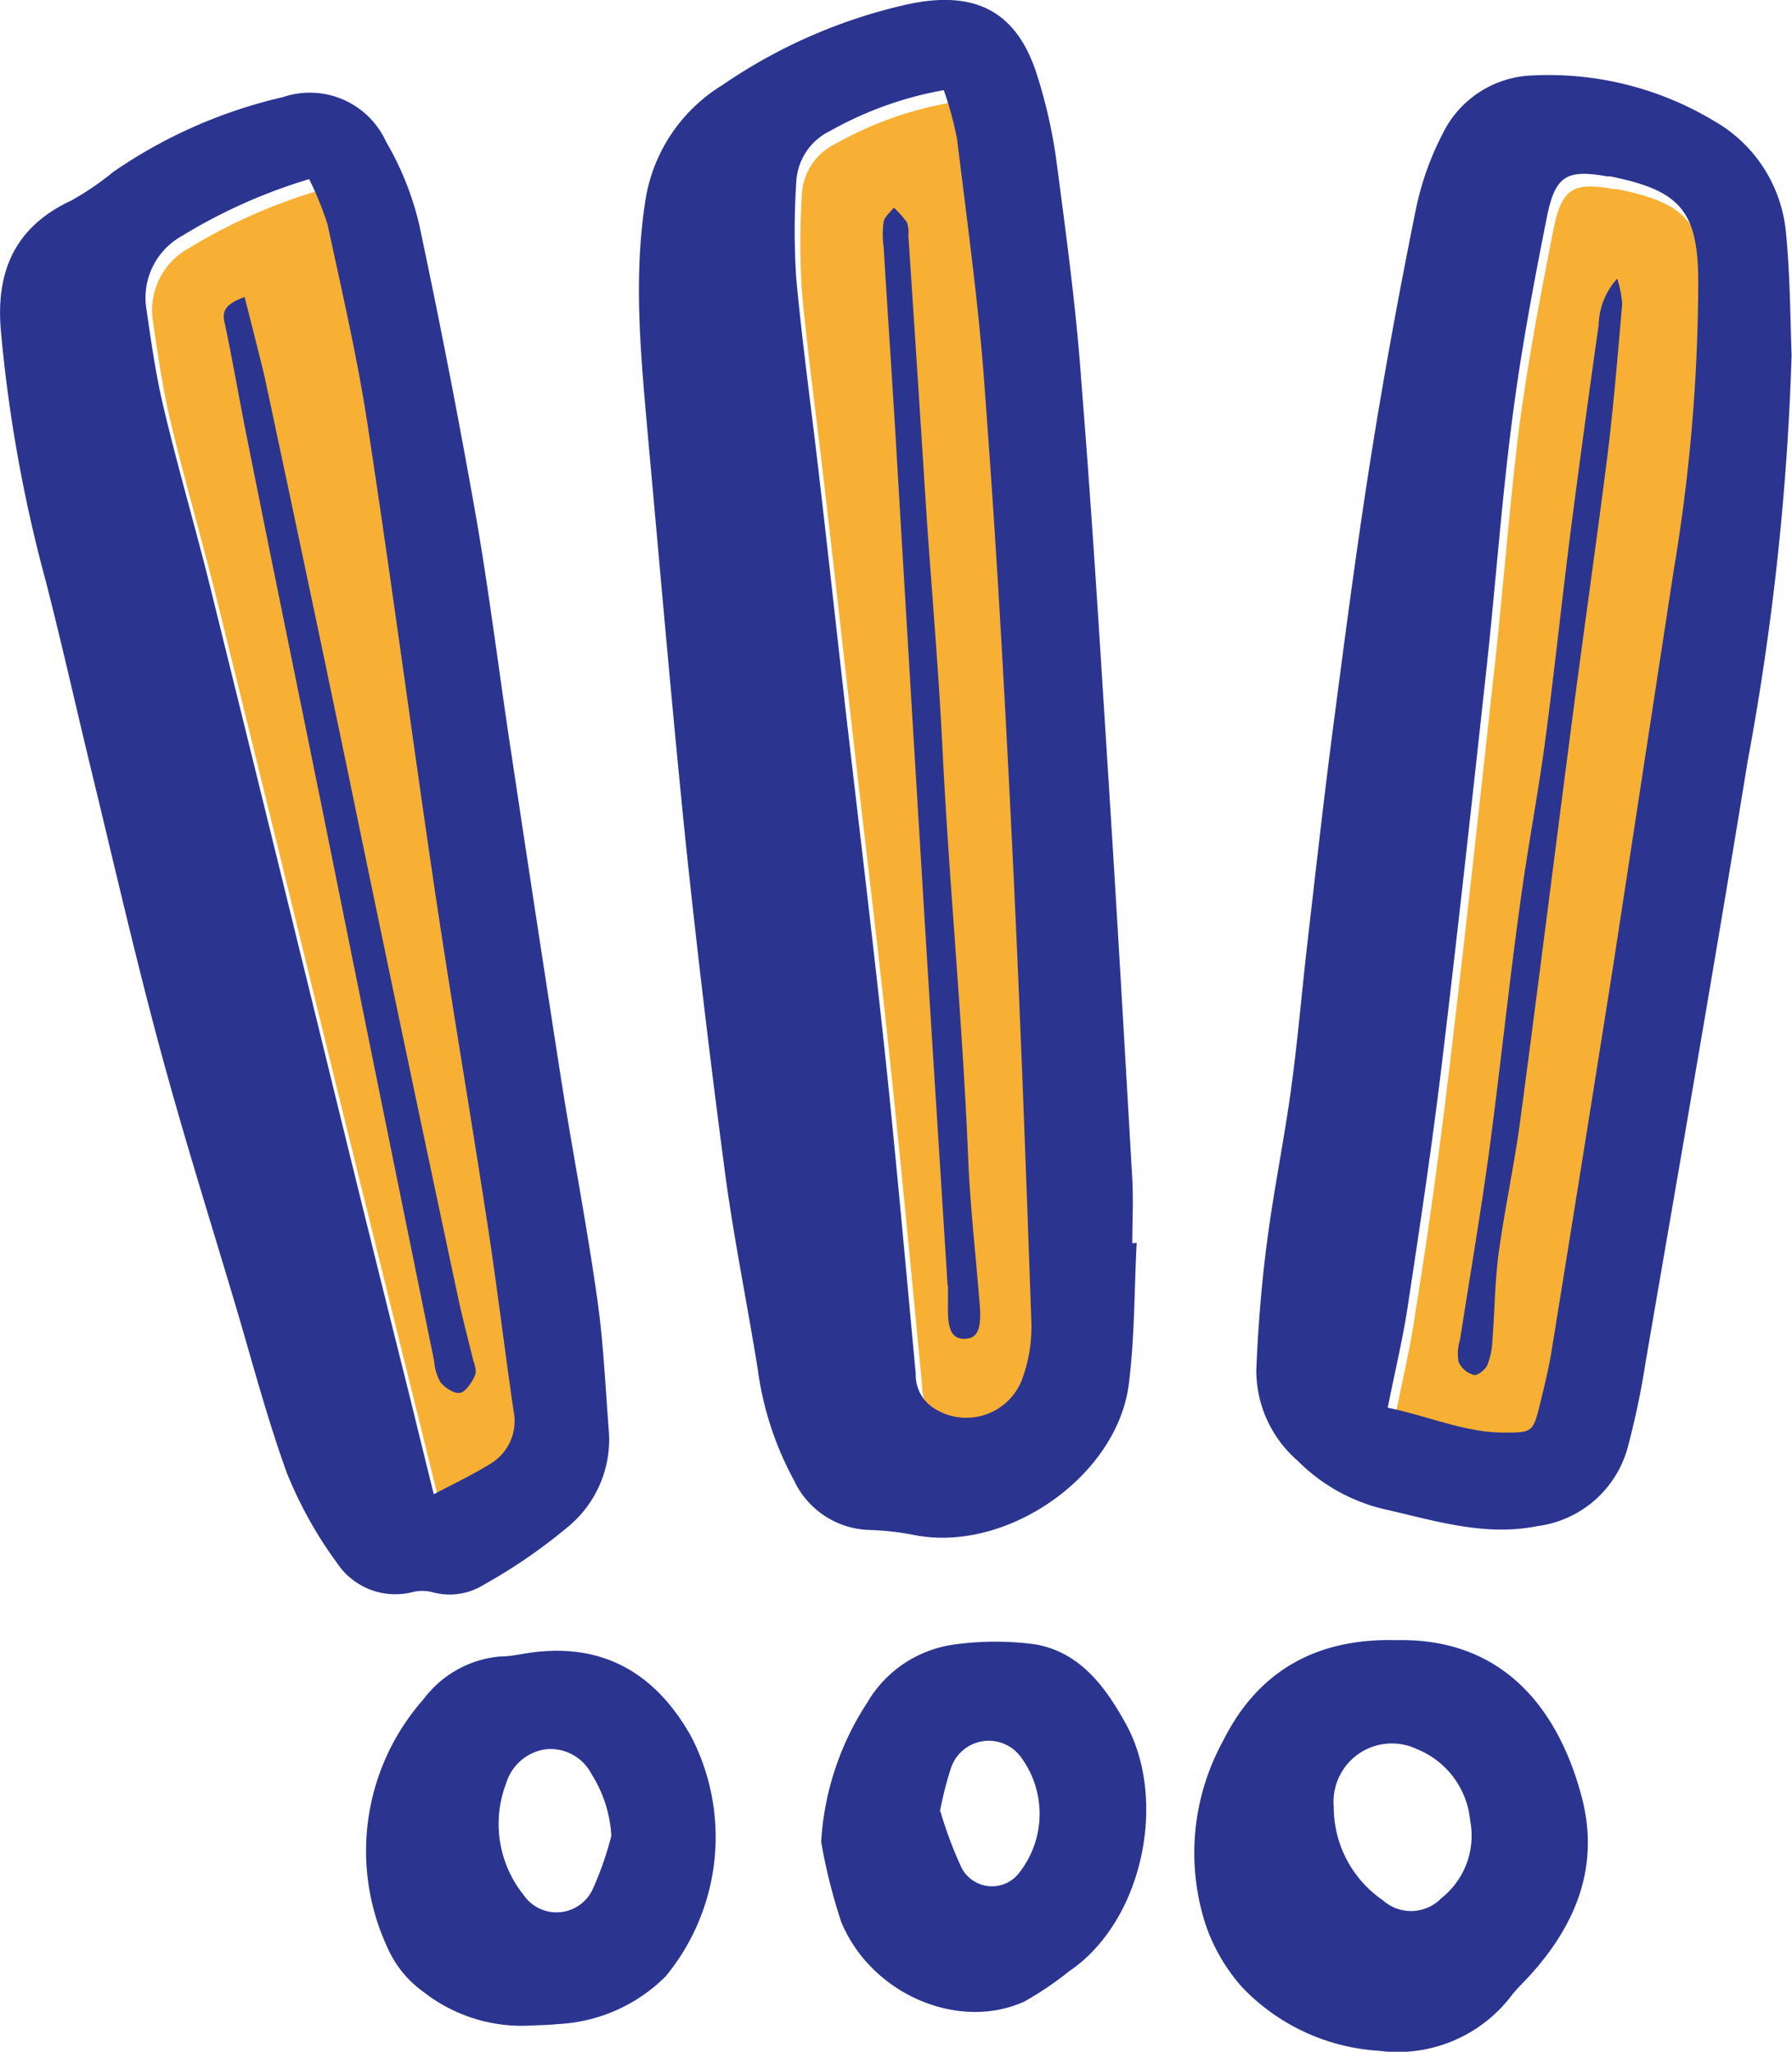 <svg xmlns="http://www.w3.org/2000/svg" viewBox="0 0 90.02 103.08"><defs><style>.cls-1{fill:#f7b033;}.cls-2{fill:#2b3590;}</style></defs><title>symbol-12</title><g id="Layer_2" data-name="Layer 2"><g id="OBJECTS"><path class="cls-1" d="M47.75,5.16A18,18,0,0,0,42,7.21a3,3,0,0,0-1.72,2.58,38.92,38.92,0,0,0,0,4.83c.31,3.31.77,6.61,1.15,9.92.46,3.95.9,7.9,1.35,11.84.62,5.45,1.29,10.89,1.87,16.35.6,5.61,1.13,11.23,1.67,16.86a2,2,0,0,0,.8,1.66A3,3,0,0,0,51.64,70a7.21,7.21,0,0,0,.51-3c-.28-8.22-.58-16.43-1-24.65-.35-7.3-.77-14.6-1.31-21.89-.32-4.28-.91-8.55-1.43-12.82A17.77,17.77,0,0,0,47.75,5.16Z"/><path class="cls-1" d="M15.86,9.62a27.46,27.46,0,0,0-6.39,2.86,3.55,3.55,0,0,0-1.78,3.7c.24,1.65.48,3.3.86,4.92.72,3,1.57,5.92,2.31,8.89,2.15,8.66,4.26,17.33,6.39,26l3.6,14.55c.41,1.65.82,3.3,1.27,5.16,1.08-.58,2-1,2.86-1.55a2.47,2.47,0,0,0,1.15-2.63c-.45-3.09-.82-6.18-1.29-9.26C24,56.51,23,50.79,22.13,45.05,21,37.35,20,29.63,18.79,21.93c-.51-3.34-1.28-6.64-2-9.95A14.61,14.61,0,0,0,15.86,9.62Z"/><path class="cls-1" d="M70.05,71.35c2.14.45,4,1.3,6,1.25,1.25,0,1.31-.07,1.62-1.31.23-.94.47-1.88.62-2.84q1.59-9.78,3.12-19.58c1-6.53,2-13.07,3-19.6a88.52,88.52,0,0,0,1.23-14.44c0-3.6-.89-4.63-4.42-5.33l-.16,0c-2-.36-2.58-.06-3,1.92-.67,3.37-1.31,6.75-1.76,10.16C75.79,25.76,75.48,30,75,34.22c-.73,6.68-1.46,13.36-2.26,20-.47,3.9-1,7.78-1.63,11.66C70.86,67.66,70.44,69.38,70.05,71.35Z"/><path class="cls-2" d="M57.1,62.44c-.12,2.35-.1,4.73-.39,7.06-.57,4.7-6.22,8.59-10.88,7.6a14.2,14.2,0,0,0-2.25-.24,4.31,4.31,0,0,1-3.69-2.48,16.21,16.21,0,0,1-1.83-5.62c-.52-3.24-1.18-6.45-1.62-9.7q-1.08-8.14-1.95-16.31c-.71-6.9-1.3-13.8-1.93-20.7-.35-4-.76-7.92-.15-11.91a8.29,8.29,0,0,1,3.87-5.86A26.72,26.72,0,0,1,45.67.2c3.25-.68,5.37.31,6.4,3.49a25.51,25.51,0,0,1,1,4.4c.49,3.73,1,7.46,1.26,11.21.51,6.32.9,12.65,1.3,19,.45,7,.85,14,1.25,20.93.06,1.08,0,2.15,0,3.23ZM47.41,4.53A18,18,0,0,0,41.7,6.58,3,3,0,0,0,40,9.16,36.92,36.92,0,0,0,40,14c.31,3.32.77,6.62,1.15,9.93.46,3.95.89,7.89,1.34,11.84.63,5.45,1.29,10.89,1.88,16.35S45.47,63.33,46,69a2,2,0,0,0,.8,1.67,3,3,0,0,0,4.5-1.26,7.58,7.58,0,0,0,.51-3c-.29-8.22-.59-16.44-1-24.65-.36-7.3-.77-14.6-1.32-21.89C49.2,15.55,48.6,11.29,48.08,7A17.41,17.41,0,0,0,47.41,4.53Z"/><path class="cls-2" d="M.05,16.68c-.28-3,.67-5.27,3.52-6.6A14.3,14.3,0,0,0,5.7,8.63a24.78,24.78,0,0,1,8.51-3.75A4.21,4.21,0,0,1,19.4,7.13a15,15,0,0,1,1.66,4.16Q22.62,18.63,23.92,26c.68,3.92,1.16,7.88,1.76,11.81Q26.91,46,28.19,54.24c.58,3.67,1.29,7.31,1.81,11,.32,2.22.41,4.48.59,6.72a5.69,5.69,0,0,1-2.16,4.83,27,27,0,0,1-4.1,2.81,3.26,3.26,0,0,1-2.65.38,2,2,0,0,0-.93,0,3.52,3.52,0,0,1-3.83-1.47A20.72,20.72,0,0,1,14.41,74c-1-2.76-1.75-5.63-2.59-8.46-1.29-4.33-2.65-8.64-3.82-13C6.78,48,5.74,43.46,4.64,38.92c-.79-3.24-1.51-6.49-2.34-9.72A73.06,73.06,0,0,1,.05,16.68ZM15.53,9a27.13,27.13,0,0,0-6.4,2.86,3.55,3.55,0,0,0-1.77,3.7c.24,1.64.47,3.3.86,4.92.71,3,1.57,5.92,2.31,8.89q3.21,13,6.39,26,1.78,7.27,3.6,14.54c.41,1.66.81,3.31,1.27,5.16,1.08-.57,2-1,2.86-1.54a2.5,2.5,0,0,0,1.15-2.64c-.45-3.08-.82-6.17-1.29-9.25-.88-5.74-1.86-11.46-2.71-17.2C20.66,36.72,19.64,29,18.46,21.3c-.51-3.34-1.28-6.65-2-10A15.82,15.82,0,0,0,15.53,9Z"/><path class="cls-2" d="M90,17.85A133.62,133.62,0,0,1,87.8,38.2c-1.64,10.08-3.4,20.14-5.13,30.21a40.76,40.76,0,0,1-.89,4.26,5.42,5.42,0,0,1-4.54,4c-2.64.53-5.11-.26-7.62-.83a9.06,9.06,0,0,1-4.44-2.46,6,6,0,0,1-2.07-4.57c.09-2.15.26-4.3.54-6.43.33-2.55.85-5.07,1.2-7.62s.55-5,.84-7.5c.43-3.73.85-7.47,1.34-11.19.58-4.43,1.16-8.86,1.86-13.26.65-4.09,1.4-8.16,2.22-12.22a14.69,14.69,0,0,1,1.38-3.91A5.21,5.21,0,0,1,77,3.79a16.12,16.12,0,0,1,9.11,2.29,7.2,7.2,0,0,1,3.61,5.65C89.92,13.76,89.93,15.8,90,17.85ZM69.71,70.72c2.15.45,4,1.3,6,1.25,1.24,0,1.31-.07,1.62-1.31.23-.94.47-1.89.62-2.84Q79.54,58,81.08,48.24c1-6.53,2-13.07,3-19.6A88.53,88.53,0,0,0,85.31,14.2c0-3.61-.9-4.63-4.43-5.34l-.15,0c-2-.35-2.58-.05-3,1.93-.67,3.37-1.31,6.75-1.75,10.16-.55,4.21-.85,8.45-1.31,12.67-.73,6.68-1.46,13.36-2.26,20-.47,3.9-1.05,7.78-1.64,11.66C70.53,67,70.11,68.74,69.71,70.72Z"/><path class="cls-2" d="M70.16,82.4c5.1-.11,8,3.14,9.26,7.74,1,3.6-.26,6.63-2.71,9.26-.26.27-.53.54-.76.83a7.18,7.18,0,0,1-6.68,2.8,10.37,10.37,0,0,1-6.87-3.19,9.21,9.21,0,0,1-1.84-3.16,11.69,11.69,0,0,1,.88-9.22C63.2,83.93,66.15,82.29,70.16,82.4ZM67,90.77a5.68,5.68,0,0,0,2.47,4.7,2.12,2.12,0,0,0,2.94-.11,4,4,0,0,0,1.44-3.91,4.29,4.29,0,0,0-2.66-3.57A2.93,2.93,0,0,0,67,90.77Z"/><path class="cls-2" d="M26.49,101.77a8,8,0,0,1-5.22-1.7,5.4,5.4,0,0,1-1.8-2.21,11.51,11.51,0,0,1,1.82-12.51,5.38,5.38,0,0,1,3.84-2.13c.53,0,1.06-.13,1.59-.2,3.67-.49,6.27,1.13,8,4.22a11,11,0,0,1-1.28,12.05,8.22,8.22,0,0,1-5.45,2.4C27.55,101.74,27.12,101.74,26.49,101.77Zm4.22-9.54a6.48,6.48,0,0,0-1-3.11,2.32,2.32,0,0,0-2.28-1.24,2.43,2.43,0,0,0-2,1.7,5.71,5.71,0,0,0,.88,5.63,2,2,0,0,0,3.46-.29A16.14,16.14,0,0,0,30.71,92.23Z"/><path class="cls-2" d="M41.25,92.53a14.3,14.3,0,0,1,2.32-7A6,6,0,0,1,48,82.61a15,15,0,0,1,4,0c2.26.39,3.54,2.15,4.56,4,2.11,3.83.85,9.93-2.86,12.43a16.46,16.46,0,0,1-2.25,1.52c-3.32,1.5-7.69-.38-9.19-4A28.08,28.08,0,0,1,41.25,92.53Zm6-1.5a19.91,19.91,0,0,0,1,2.69,1.72,1.72,0,0,0,3,.3,4.79,4.79,0,0,0,0-5.79,2,2,0,0,0-3.47.57A17.24,17.24,0,0,0,47.22,91Z"/><path class="cls-2" d="M47.6,64.57c-.41-6.6-.84-13.2-1.24-19.8q-.7-11.49-1.38-23c-.19-3.12-.4-6.23-.59-9.34a4.64,4.64,0,0,1,0-1.29c.05-.26.33-.47.51-.71a5.14,5.14,0,0,1,.66.74,1.45,1.45,0,0,1,.07.64q.47,7.08.92,14.16c.27,3.91.61,7.83.8,11.75.34,6.78,1,13.55,1.28,20.34.1,2.52.39,5,.59,7.54.09,1.17-.12,1.64-.74,1.66s-.88-.39-.86-1.56c0-.38,0-.76,0-1.13Z"/><path class="cls-2" d="M12.29,14.92c.35,1.41.69,2.7,1,4q2.12,9.93,4.19,19.88Q20.2,52,23,65.13c.21,1,.48,2,.72,3,.07.32.25.68.15.94s-.43.83-.74.9-.76-.24-1-.52a2.44,2.44,0,0,1-.32-1.07Q19.08,55,16.39,41.65c-1.33-6.58-2.69-13.16-4-19.74-.38-1.89-.7-3.79-1.1-5.67C11.11,15.54,11.42,15.25,12.29,14.92Z"/><path class="cls-2" d="M81.24,14a5.46,5.46,0,0,1,.25,1.27c-.22,2.51-.42,5-.73,7.53-.55,4.37-1.18,8.74-1.75,13.11-.89,6.81-1.74,13.63-2.65,20.45-.3,2.22-.78,4.41-1.08,6.63-.19,1.43-.19,2.88-.31,4.32a3.77,3.77,0,0,1-.25,1.26c-.1.24-.5.55-.68.51a1.19,1.19,0,0,1-.77-.66,2.33,2.33,0,0,1,.07-1.1c.48-3.07,1-6.13,1.43-9.21.57-4.2,1-8.42,1.58-12.62.36-2.71.88-5.4,1.25-8.11.49-3.67.87-7.35,1.34-11q.65-5,1.37-10.07A3.55,3.55,0,0,1,81.24,14Z"/></g></g></svg>